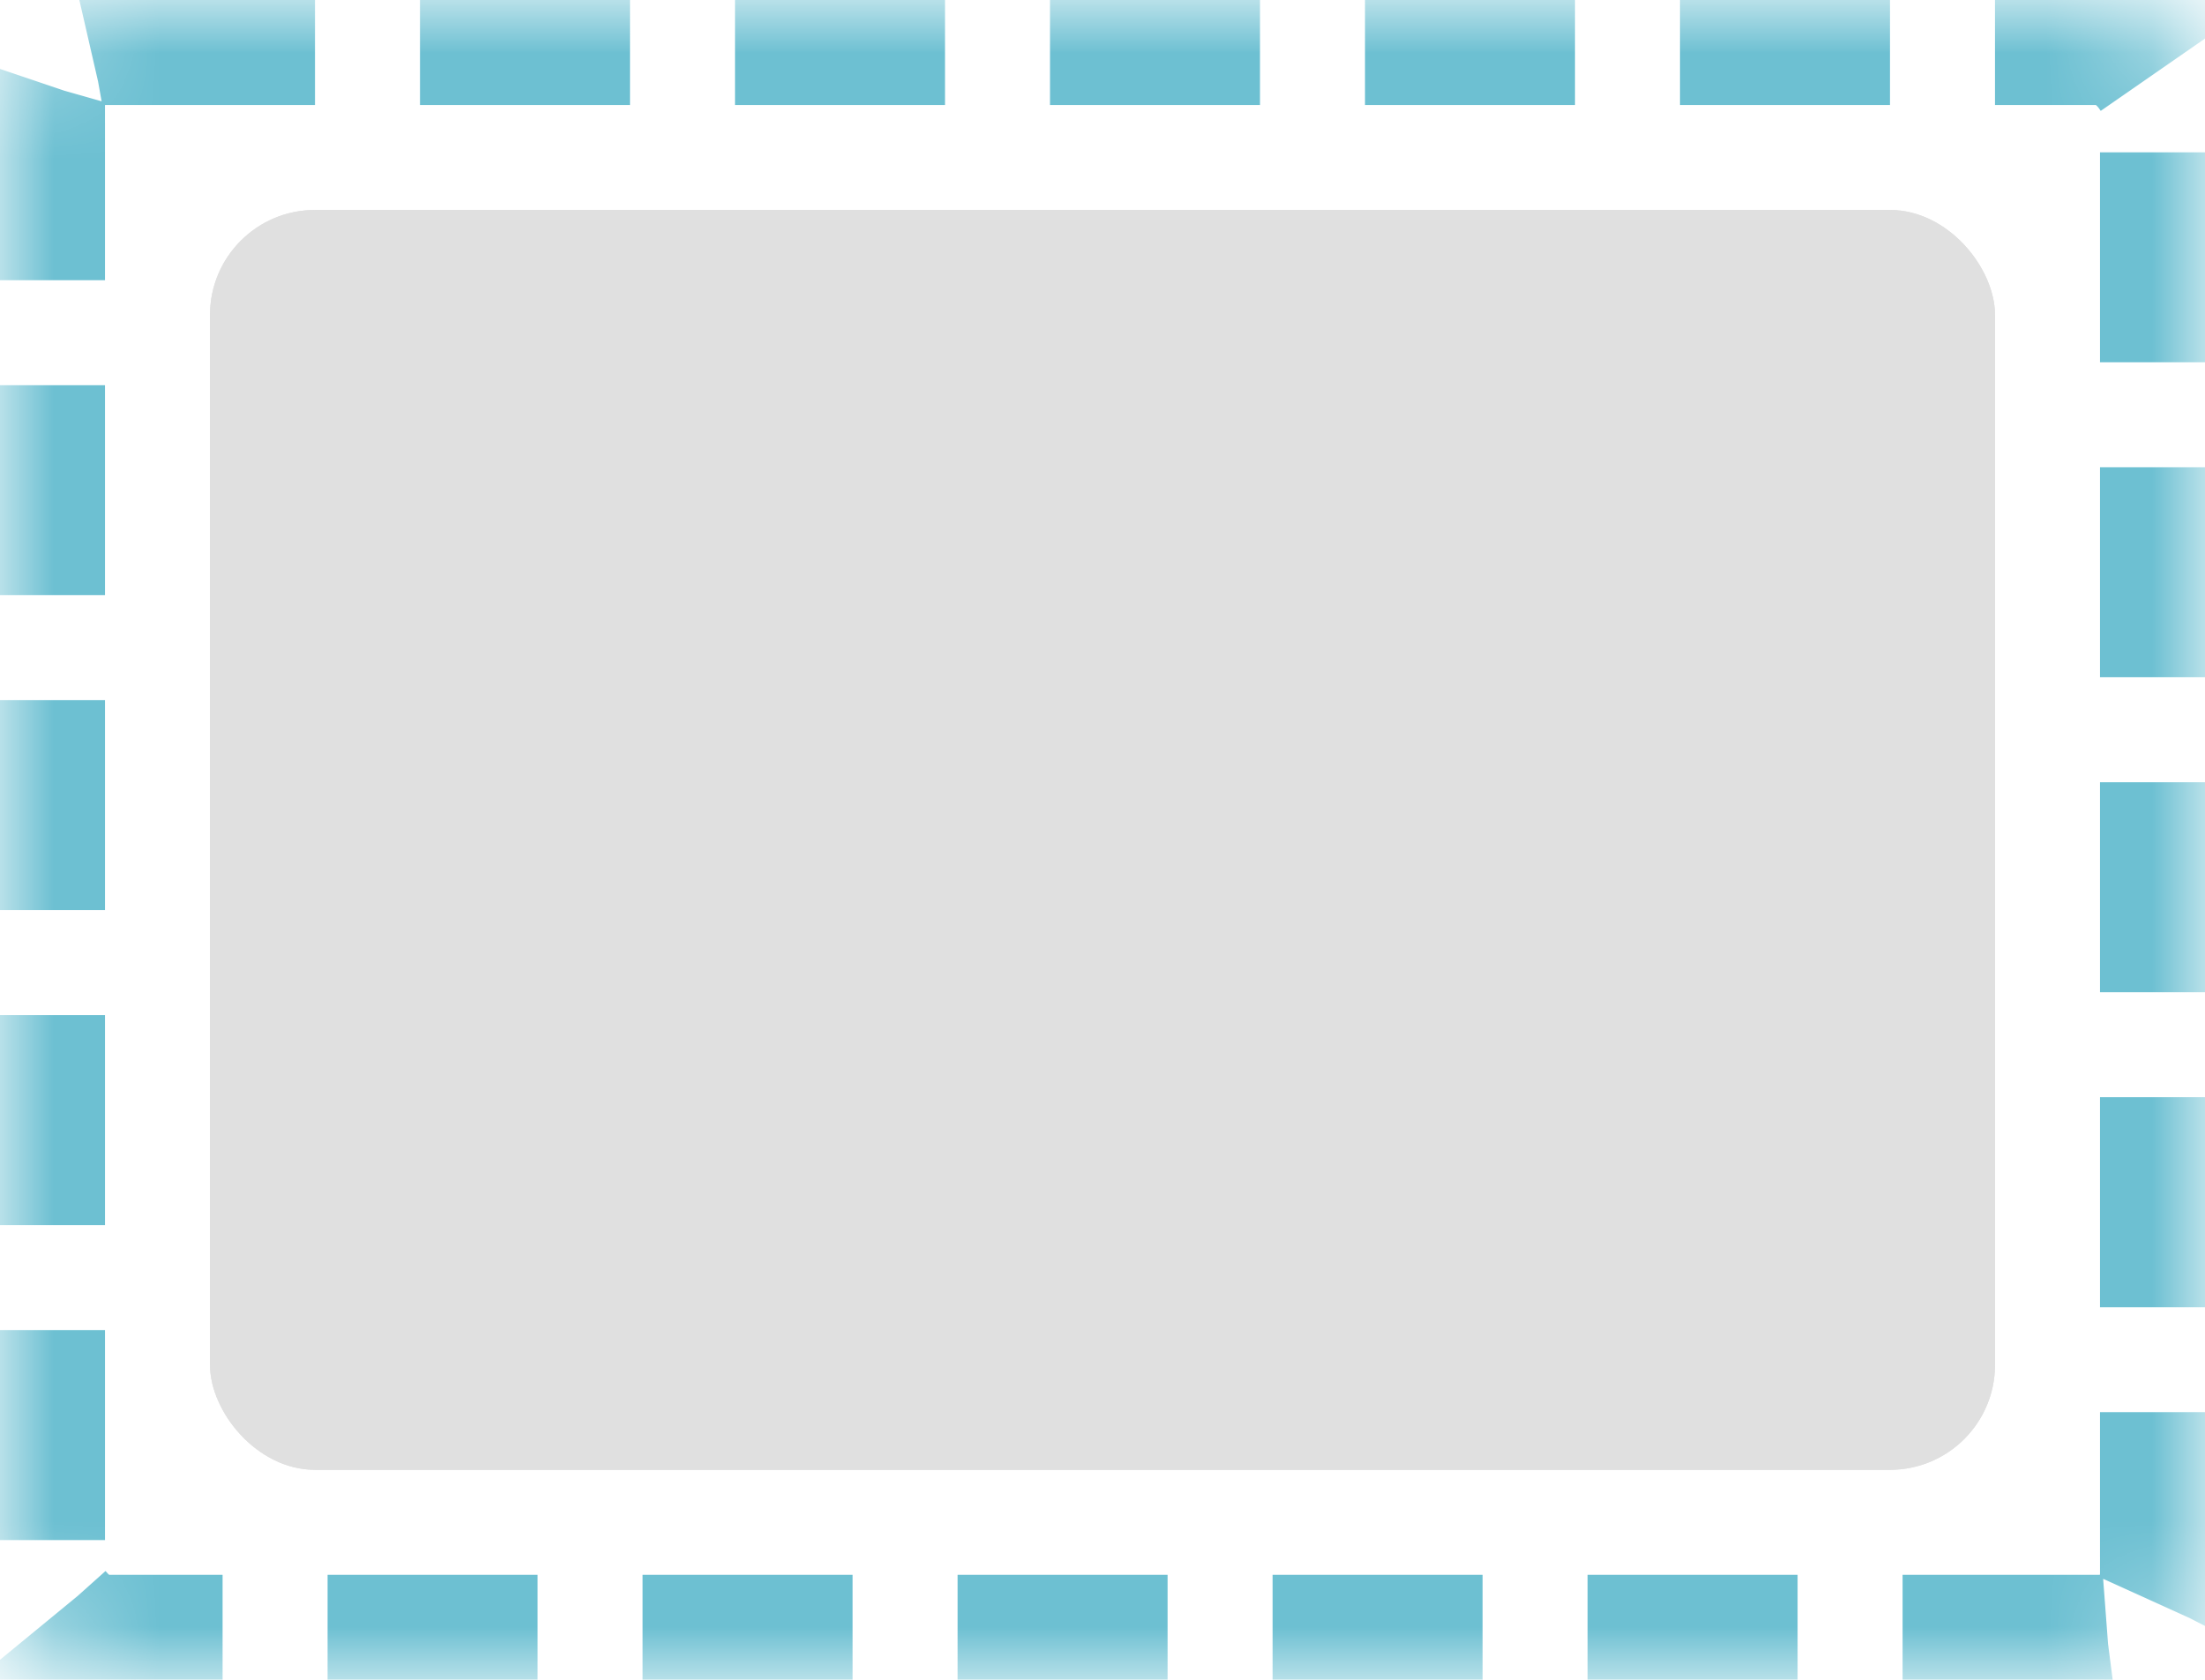<?xml version="1.0" encoding="UTF-8"?>
<svg width="21px" height="16px" viewBox="0 0 21 16" version="1.1" xmlns="http://www.w3.org/2000/svg" xmlns:xlink="http://www.w3.org/1999/xlink">
    <!-- Generator: Sketch 48.2 (47327) - http://www.bohemiancoding.com/sketch -->
    <title>Panel/Active</title>
    <desc>Created with Sketch.</desc>
    <defs>
        <rect id="path-1" x="-2.5e-15" y="0" width="21" height="16" rx="1"></rect>
        <mask id="mask-2" maskContentUnits="userSpaceOnUse" maskUnits="objectBoundingBox" x="0" y="0" width="21" height="16" fill="white">
            <use xlink:href="#path-1"></use>
        </mask>
    </defs>
    <g stroke="none" stroke-width="1" fill="none" fill-rule="evenodd">
        <g>
            <g>
                <use stroke="#6DC0D2" mask="url(#mask-2)" stroke-width="2" stroke-dasharray="2,1" xlink:href="#path-1"></use>
                <rect fill="#E0E0E0" x="2" y="2" width="17" height="12" rx="1"></rect>
                <rect fill="#E0E0E0" x="2" y="2" width="17" height="12" rx="1"></rect>
            </g>
        </g>
    </g>
</svg>